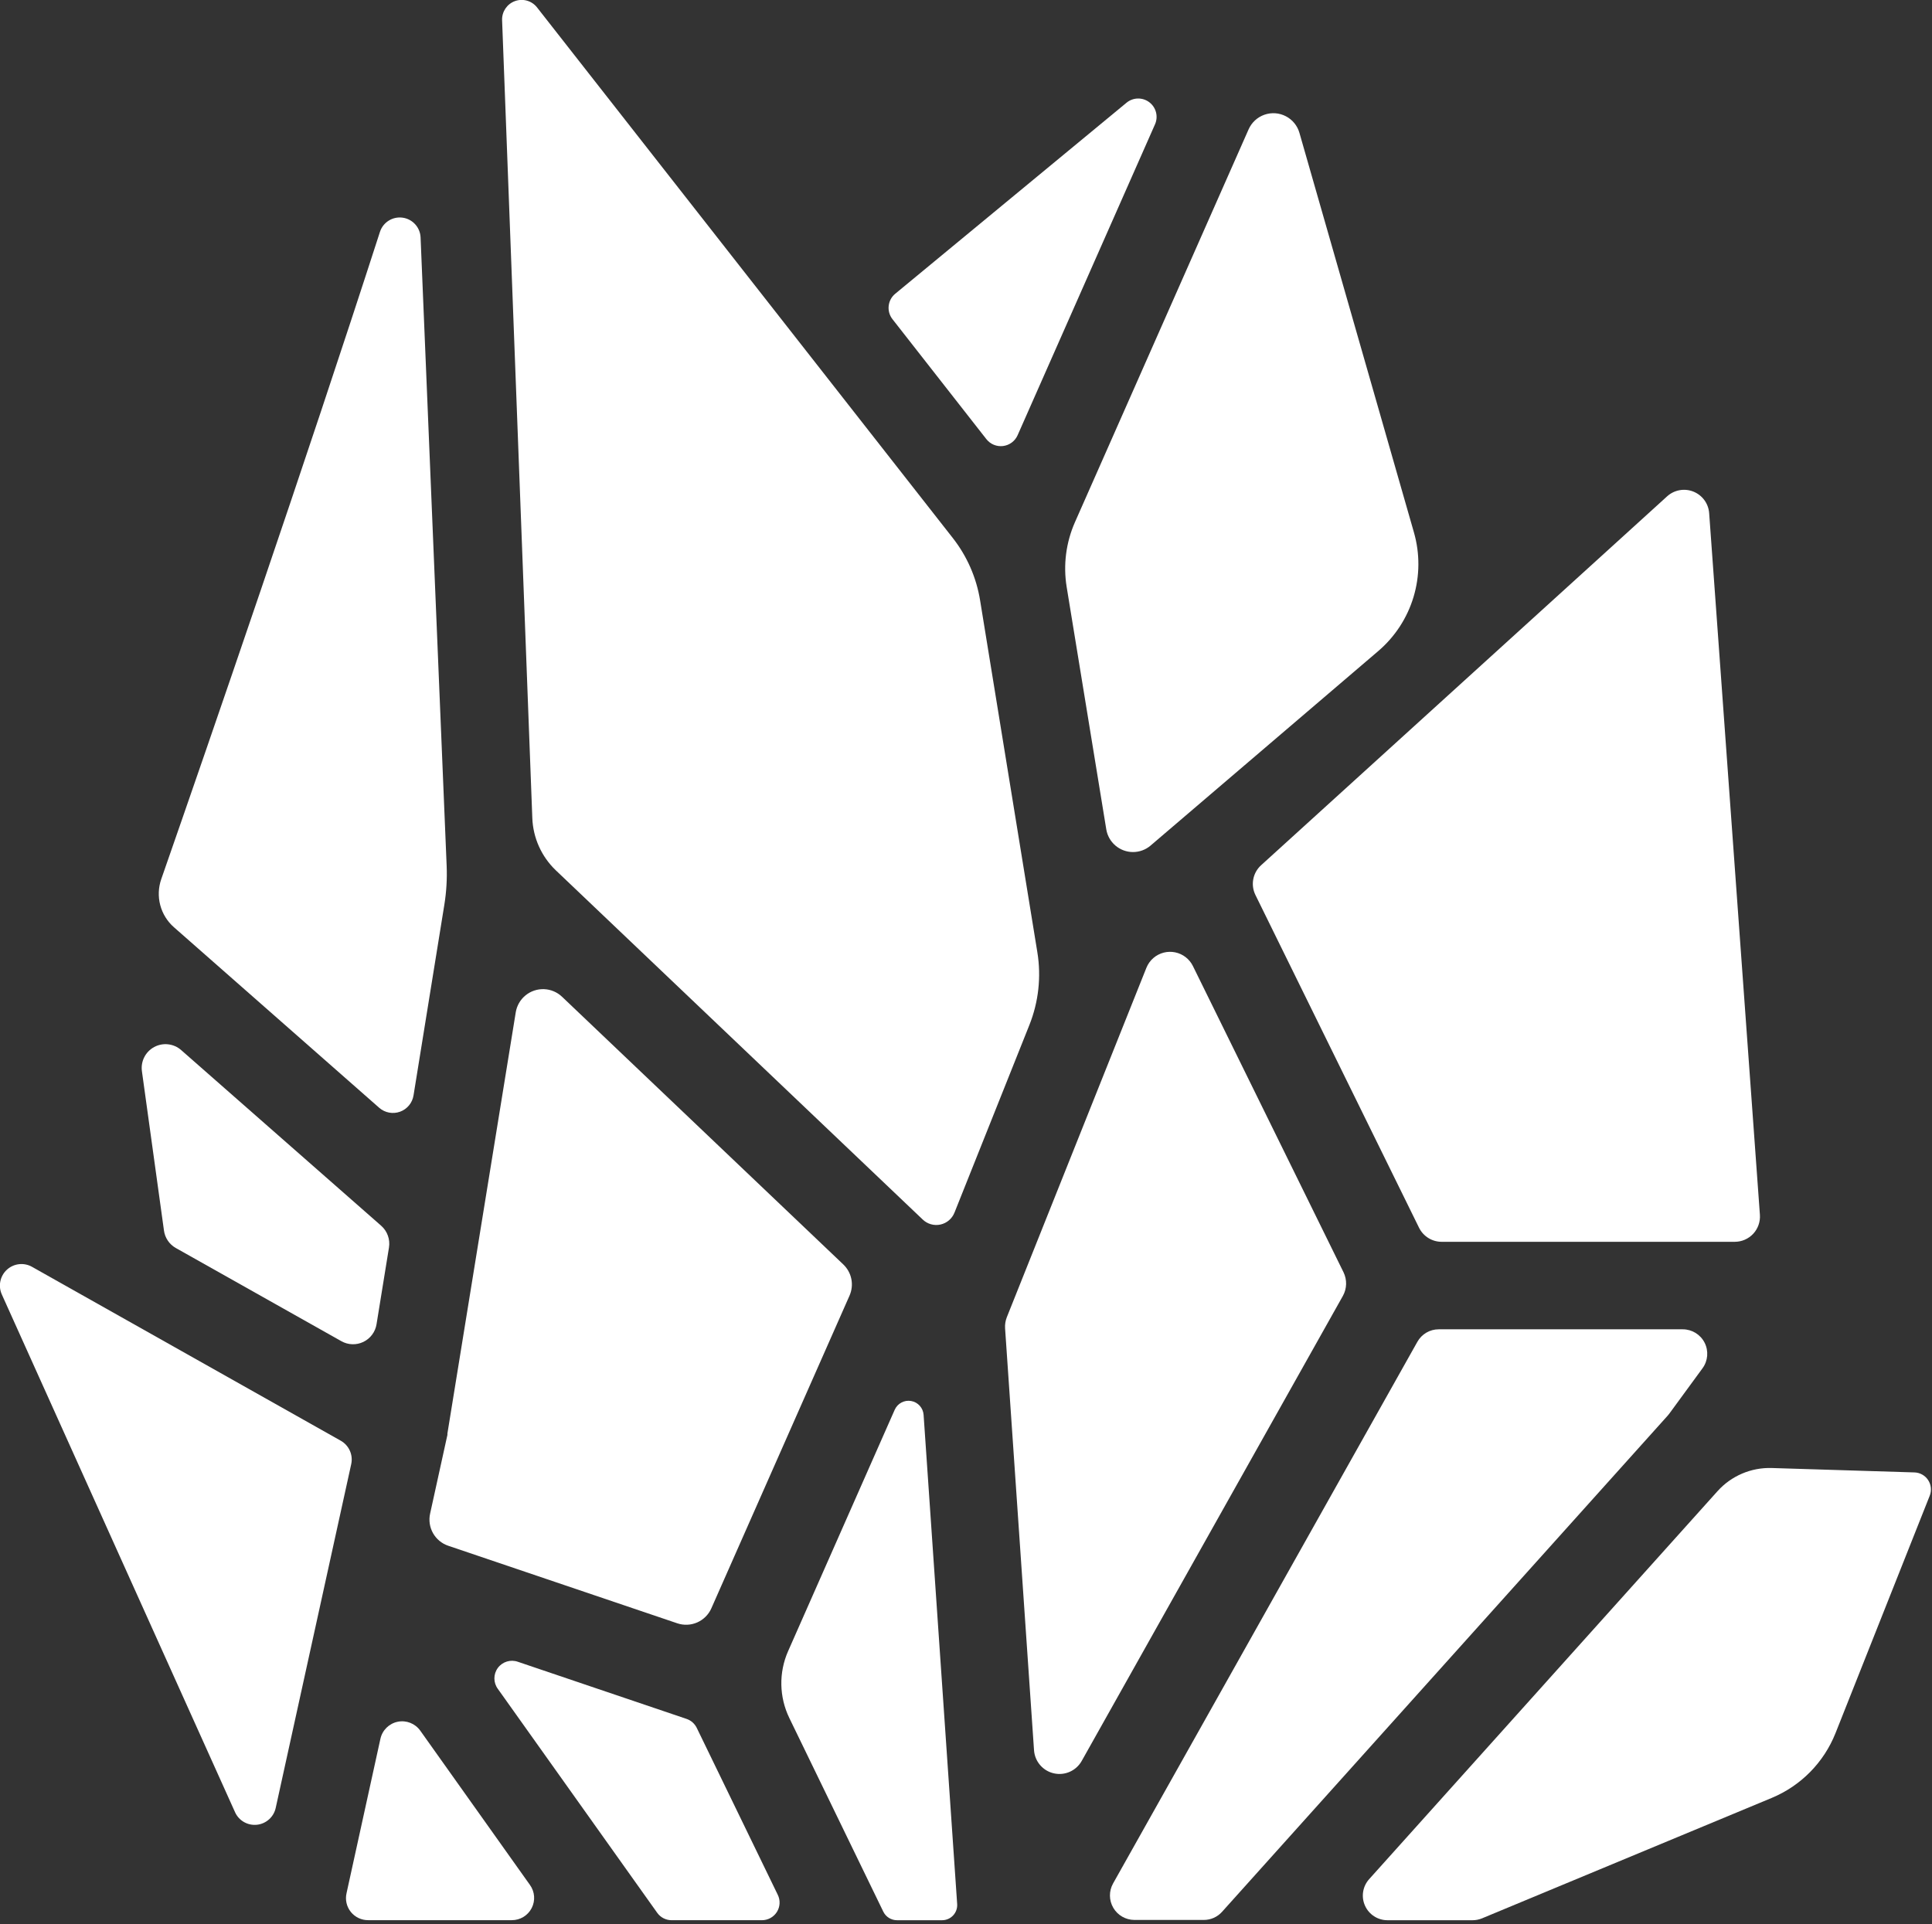 <?xml version="1.0" encoding="UTF-8" standalone="no"?>
<!DOCTYPE svg PUBLIC "-//W3C//DTD SVG 1.1//EN" "http://www.w3.org/Graphics/SVG/1.1/DTD/svg11.dtd">
<svg width="100%" height="100%" viewBox="0 0 512 510" version="1.1" xmlns="http://www.w3.org/2000/svg" xmlns:xlink="http://www.w3.org/1999/xlink" xml:space="preserve" xmlns:serif="http://www.serif.com/" style="fill-rule:evenodd;clip-rule:evenodd;stroke-linejoin:round;stroke-miterlimit:2;">
    <rect x="0" y="0" width="512" height="510" fill="#333333" stroke="none"/>
    <g transform="matrix(1,0,0,1,-86.194,-89.038)">
        <g transform="matrix(0.498,0,0,0.498,43.247,44.675)">
            <path d="M87.305,778.24L211.315,1053.58C213.354,1058.1 218.065,1060.79 222.991,1060.26C227.917,1059.72 231.944,1056.08 232.972,1051.24L273.144,868.306C274.214,863.384 271.952,858.337 267.565,855.861L103.505,763.447C99.166,760.873 93.654,761.436 89.927,764.838C86.201,768.24 85.138,773.682 87.31,778.236L87.305,778.24Z" style="fill:white;fill-rule:nonzero;"/>
            <path d="M853.43,750L1009.41,750C1013.13,749.996 1016.68,748.449 1019.22,745.723C1021.75,743 1023.03,739.344 1022.77,735.633L995.769,362.183C995.39,357.073 992.129,352.624 987.367,350.726C982.609,348.827 977.179,349.808 973.387,353.253L757.317,549.593C752.903,553.609 751.677,560.062 754.317,565.413L841.411,742.573C843.681,747.132 848.341,750.011 853.434,750.003L853.43,750Z" style="fill:white;fill-rule:nonzero;"/>
            <path d="M698.44,539.18L819.68,435.59C828.567,427.996 835.082,418.004 838.45,406.809C841.817,395.614 841.891,383.688 838.665,372.45L777.727,159.78C776.633,155.96 774.012,152.757 770.477,150.936C766.946,149.112 762.817,148.831 759.067,150.155C755.321,151.479 752.286,154.292 750.68,157.928L658.266,367.018C653.501,377.827 651.969,389.788 653.86,401.448L674.954,530.538C675.516,533.894 677.251,536.941 679.845,539.144C682.442,541.343 685.731,542.554 689.134,542.562C692.536,542.57 695.833,541.374 698.438,539.187L698.44,539.18Z" style="fill:white;fill-rule:nonzero;"/>
            <path d="M306.3,672.07L322.706,570.54C323.8,563.724 324.21,556.813 323.925,549.915L310.05,215.435C309.819,210.083 305.792,205.662 300.487,204.931C295.179,204.201 290.108,207.369 288.44,212.458C248.409,336.418 198.135,482.128 172.05,556.988C170.499,561.441 170.312,566.258 171.515,570.816C172.718,575.375 175.253,579.473 178.8,582.582L288.04,678.676C291.079,681.34 295.322,682.137 299.122,680.762C302.919,679.387 305.669,676.055 306.298,672.067L306.3,672.07Z" style="fill:white;fill-rule:nonzero;"/>
            <path d="M451.52,1003.9L361.895,973.548C358.004,972.138 353.649,973.45 351.18,976.771C348.711,980.095 348.711,984.642 351.184,987.962L435.934,1107.07C437.692,1109.58 440.563,1111.06 443.621,1111.06L491.621,1111.06C494.887,1111.09 497.938,1109.42 499.672,1106.65C501.403,1103.88 501.567,1100.41 500.106,1097.49L457.028,1008.73C455.922,1006.44 453.934,1004.7 451.52,1003.9L451.52,1003.9Z" style="fill:white;fill-rule:nonzero;"/>
            <path d="M840.49,803.23L678.56,1091.51C676.298,1095.54 676.341,1100.47 678.673,1104.46C681.009,1108.45 685.283,1110.91 689.903,1110.92L726.887,1110.92C730.586,1110.92 734.11,1109.34 736.567,1106.58L973.707,842.51C974,842.19 974.273,841.854 974.527,841.502L992.246,817.291C995.137,813.334 995.563,808.084 993.348,803.713C991.133,799.338 986.649,796.581 981.746,796.573L851.836,796.573C847.129,796.569 842.785,799.116 840.492,803.229L840.49,803.23Z" style="fill:white;fill-rule:nonzero;"/>
            <path d="M506.25,1003.4L556.289,1106.52C557.648,1109.3 560.465,1111.06 563.555,1111.07L587.578,1111.07C589.812,1111.07 591.945,1110.14 593.464,1108.5C594.984,1106.86 595.757,1104.67 595.593,1102.44L577.734,842.142C577.5,838.435 574.758,835.369 571.098,834.728C567.437,834.087 563.816,836.036 562.336,839.447L505.617,967.887C500.617,979.246 500.851,992.223 506.25,1003.39L506.25,1003.4Z" style="fill:white;fill-rule:nonzero;"/>
            <path d="M289.08,741.45L182.67,647.981C178.697,644.477 172.963,643.817 168.299,646.329C163.635,648.837 161.029,653.985 161.764,659.231L173.483,743.934C173.995,747.883 176.338,751.36 179.811,753.309L267.866,802.879C271.475,804.93 275.862,805.078 279.604,803.277C283.346,801.476 285.967,797.957 286.616,793.855L293.225,753.074C293.936,748.742 292.37,744.352 289.077,741.449L289.08,741.45Z" style="fill:white;fill-rule:nonzero;"/>
            <path d="M288.68,1014.5L270.657,1096.65C269.837,1100.16 270.673,1103.85 272.93,1106.66C275.184,1109.47 278.61,1111.08 282.212,1111.04L358.595,1111.04C363.044,1111.06 367.13,1108.58 369.169,1104.62C371.204,1100.66 370.852,1095.9 368.251,1092.29L309.892,1010.19C307.181,1006.37 302.474,1004.51 297.884,1005.44C293.294,1006.37 289.684,1009.93 288.681,1014.5L288.68,1014.5Z" style="fill:white;fill-rule:nonzero;"/>
            <path d="M324.33,852.02L324.33,852.536C324.33,852.723 324.33,853.028 324.213,853.286L315.119,894.677C314.338,898.212 314.889,901.907 316.666,905.064C318.447,908.216 321.322,910.603 324.752,911.763L446.632,953.036C450.108,954.219 453.905,954.055 457.269,952.575C460.632,951.098 463.32,948.407 464.796,945.044L538.319,778.634C539.542,775.86 539.878,772.778 539.284,769.809C538.686,766.841 537.19,764.126 534.991,762.04L385.341,619.59C382.743,617.113 379.329,615.672 375.739,615.539C372.153,615.406 368.642,616.59 365.868,618.867C363.095,621.148 361.251,624.363 360.685,627.91L324.33,852.02Z" style="fill:white;fill-rule:nonzero;"/>
            <path d="M696.28,604.2L622.03,790.11C621.276,792.008 620.956,794.048 621.093,796.087L636.491,1020.57C636.893,1026.56 641.186,1031.58 647.05,1032.9C652.909,1034.22 658.94,1031.53 661.873,1026.29L800.833,778.835C803.017,774.937 803.146,770.214 801.185,766.202L721.052,603.242C719.204,599.484 715.724,596.793 711.622,595.945C707.525,595.098 703.263,596.191 700.075,598.906C698.396,600.336 697.095,602.156 696.278,604.203L696.28,604.2Z" style="fill:white;fill-rule:nonzero;"/>
            <path d="M1105,872.74L1029.11,870.396C1018.12,870.045 1007.53,874.564 1000.19,882.748L814.817,1089.23C811.368,1093.08 810.504,1098.59 812.61,1103.31C814.719,1108.03 819.399,1111.07 824.567,1111.07L869.895,1111.07C871.625,1111.07 873.336,1110.72 874.934,1110.06L1029.03,1045.99C1044.54,1039.55 1056.79,1027.12 1063,1011.51L1113.13,885.159C1114.23,882.413 1113.92,879.3 1112.3,876.823C1110.68,874.351 1107.95,872.823 1105,872.737L1105,872.74Z" style="fill:white;fill-rule:nonzero;"/>
            <path d="M594.16,734.48L634.004,634.66C638.914,622.371 640.391,608.98 638.27,595.918L607.801,408.628C605.836,396.487 600.82,385.042 593.223,375.37L371.993,92.99C369.203,89.463 364.461,88.127 360.243,89.678C356.02,91.228 353.274,95.314 353.43,99.811L369.508,524.431C369.891,534.993 374.383,544.993 382.024,552.298L577.254,738.138C579.75,740.548 583.285,741.552 586.68,740.817C590.07,740.083 592.875,737.708 594.153,734.481L594.16,734.48Z" style="fill:white;fill-rule:nonzero;"/>
            <path d="M627.77,320.7L700.895,155.21C702.708,151.073 701.446,146.233 697.848,143.503C694.25,140.776 689.25,140.866 685.754,143.726L562.634,245.426C558.552,248.797 557.907,254.812 561.181,258.973L611.126,322.793C613.243,325.5 616.626,326.894 620.036,326.465C623.446,326.039 626.38,323.851 627.767,320.707L627.77,320.7Z" style="fill:white;fill-rule:nonzero;"/>
        </g>
    </g>
</svg>
